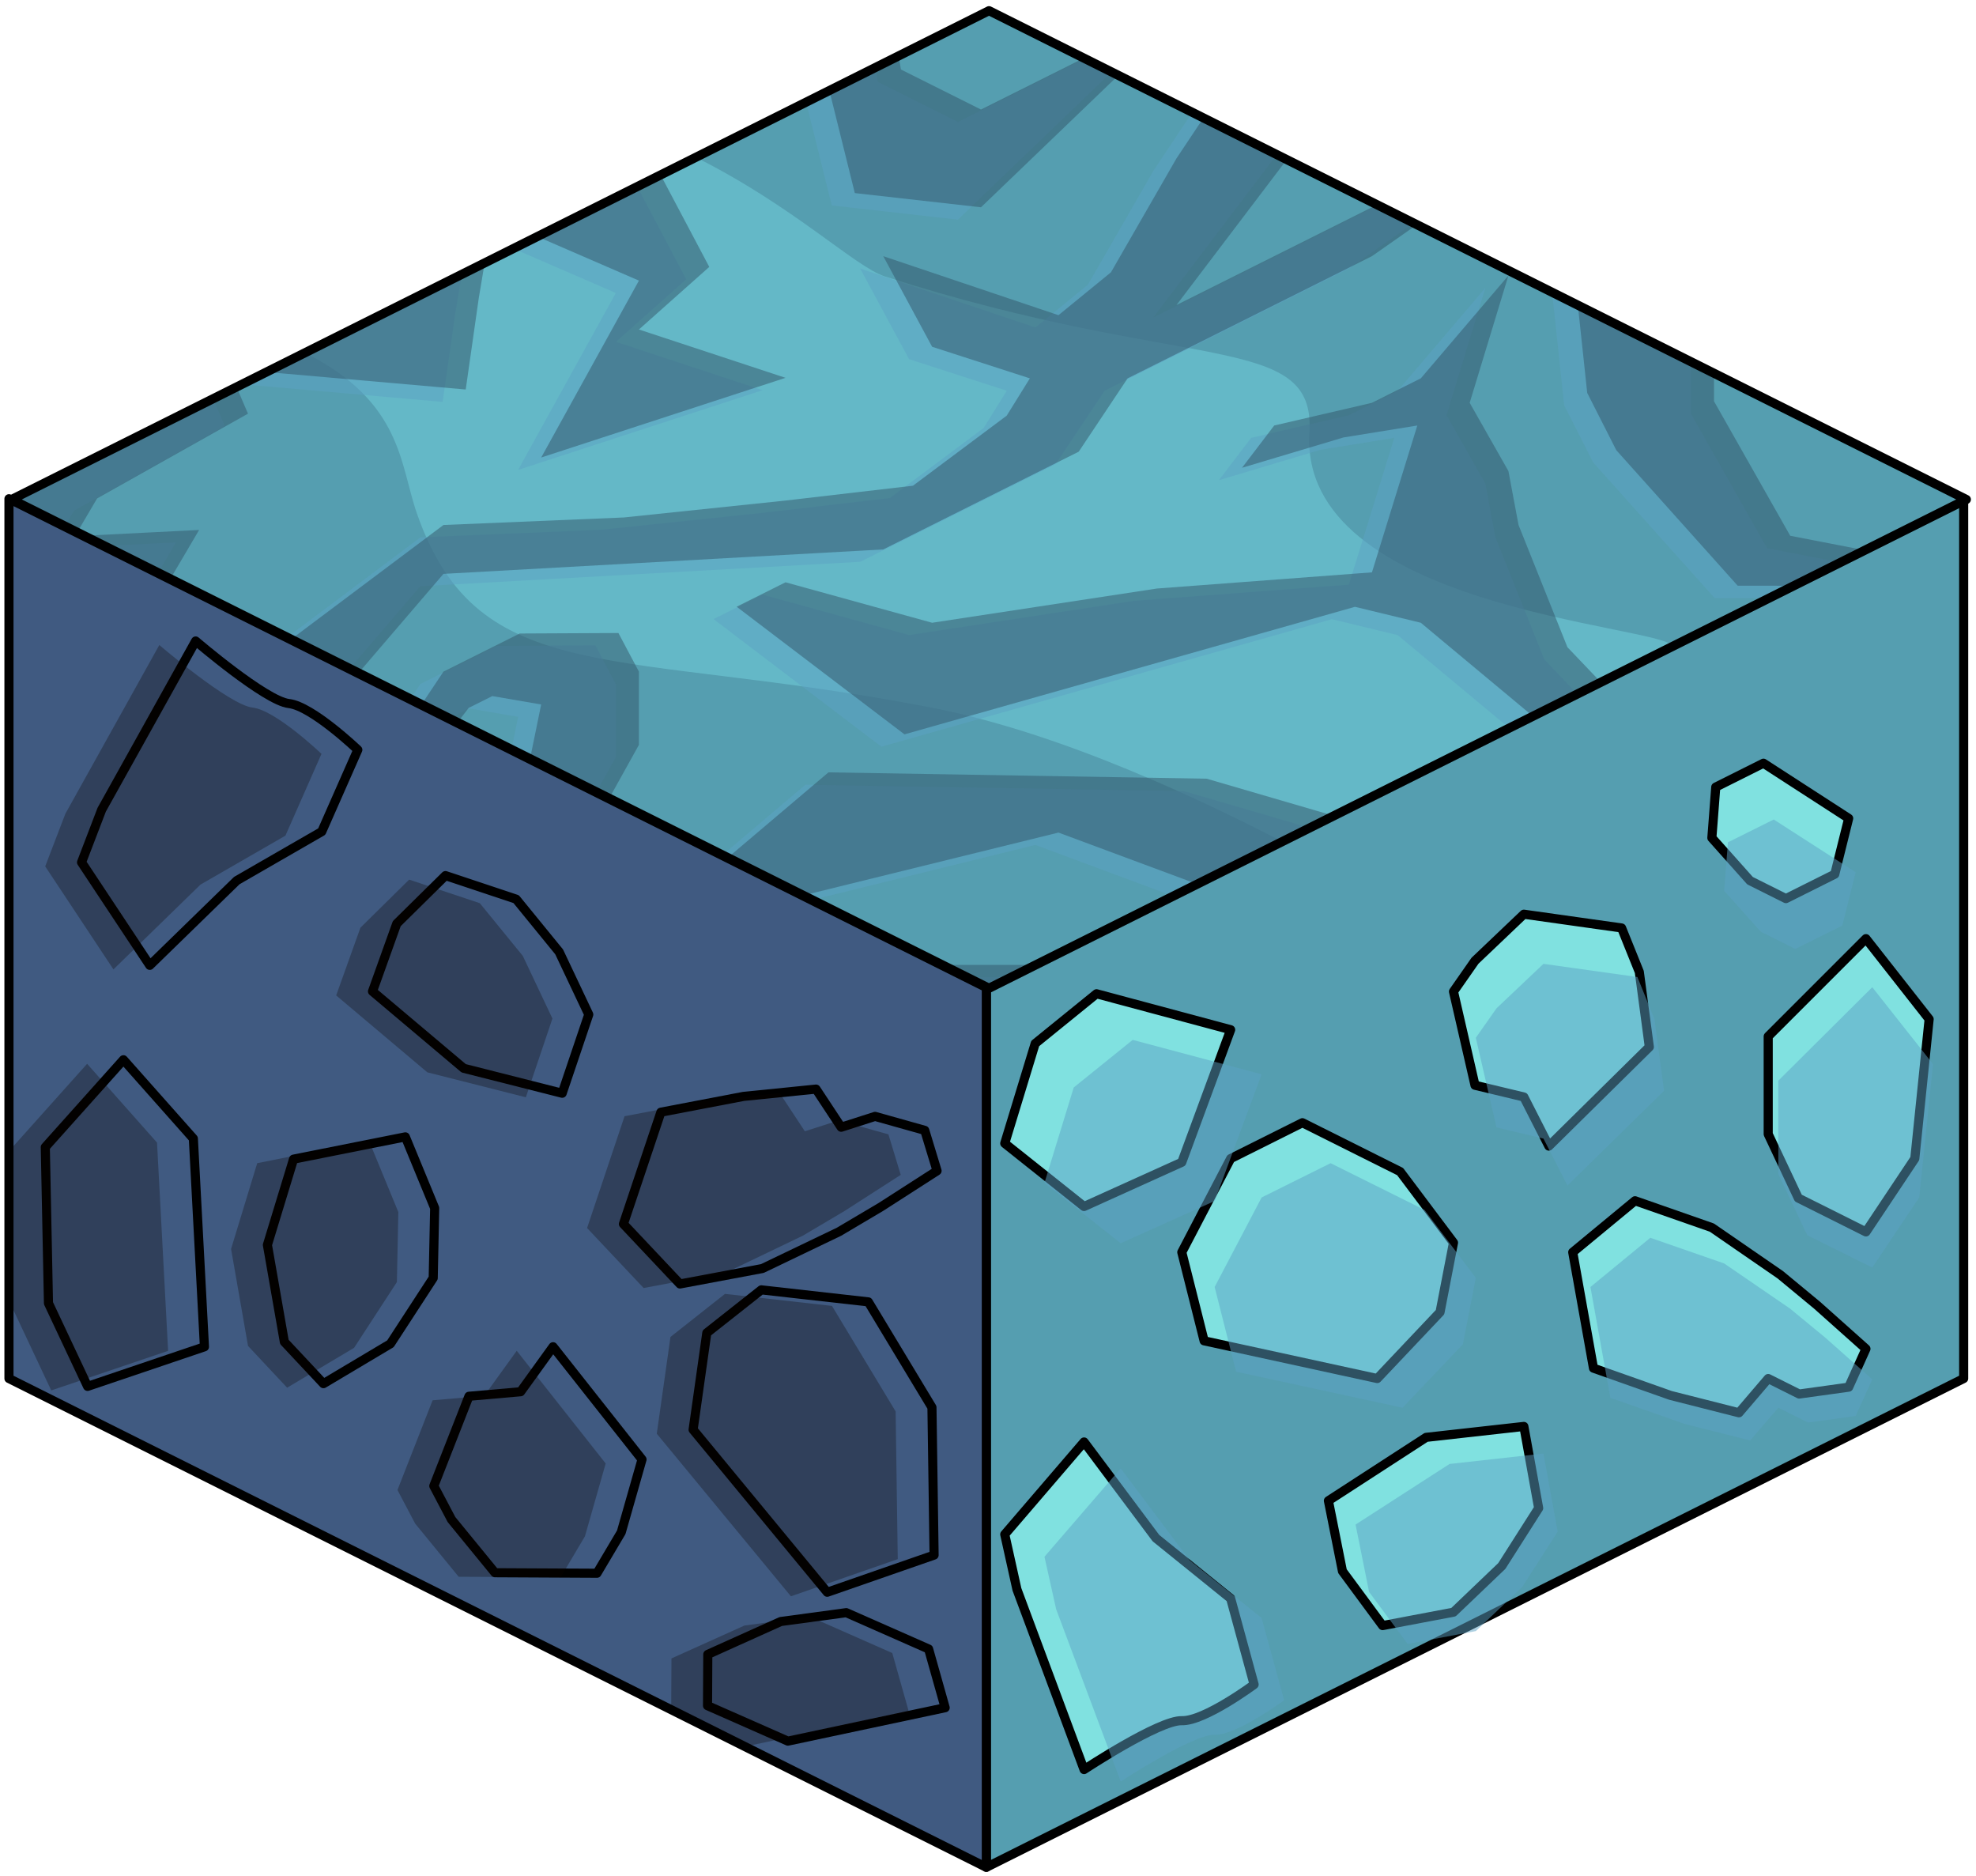 <?xml version="1.0" encoding="UTF-8" standalone="no"?><!DOCTYPE svg PUBLIC "-//W3C//DTD SVG 1.1//EN" "http://www.w3.org/Graphics/SVG/1.1/DTD/svg11.dtd"><svg width="100%" height="100%" viewBox="0 0 217 206" version="1.1" xmlns="http://www.w3.org/2000/svg" xmlns:xlink="http://www.w3.org/1999/xlink" xml:space="preserve" xmlns:serif="http://www.serif.com/" style="fill-rule:evenodd;clip-rule:evenodd;stroke-linecap:round;stroke-linejoin:round;stroke-miterlimit:1.5;"><g id="Dirt_Block06"><g><path d="M215.647,54.759l0,96.598l-107.331,53.666l0,-96.598l107.331,-53.666Z" style="fill:#559eb0;stroke:#000;stroke-width:1px;"/><path d="M204.914,103.058l6.94,8.837l-1.574,15.313l-5.366,8.05l-7.425,-3.713l-3.308,-7.021l0,-10.733l10.733,-10.733" style="fill:#80e1e0;stroke:#000;stroke-width:1px;"/><path d="M193.659,83.797l9.358,6.054l-1.525,6.13l-5.367,2.683l-3.942,-1.971l-4.19,-4.696l0.429,-5.581l5.237,-2.619Z" style="fill:#80e1e0;stroke:#000;stroke-width:1px;"/><path d="M161.981,105.485l5.367,-5.11l10.733,1.512l1.945,4.827l1.1,8.238l-11.034,10.884l-2.744,-5.39l-5.367,-1.288l-2.362,-10.291l2.362,-3.382" style="fill:#80e1e0;stroke:#000;stroke-width:1px;"/><path d="M179.555,131.837l-6.841,5.652l2.278,12.729l8.456,2.99l7.519,1.909l3.214,-3.76l3.402,1.701l5.434,-0.753l1.897,-4.211l-5.367,-4.787l-4.042,-3.345l-7.512,-5.176l-8.438,-2.949Z" style="fill:#80e1e0;stroke:#000;stroke-width:1px;"/><path d="M143.026,123.269l-7.877,3.939l-5.367,10.281l2.451,9.727l19.015,4.141l6.893,-7.286l1.478,-7.632l-5.86,-7.804l-10.733,-5.366Z" style="fill:#80e1e0;stroke:#000;stroke-width:1px;"/><path d="M119.049,158.321l-8.71,10.148l1.338,6.035l7.372,19.786c0,0 8.247,-5.443 10.733,-5.367c2.486,0.077 7.942,-3.971 7.942,-3.971l-2.575,-9.445l-8.208,-6.63l-7.892,-10.556Z" style="fill:#80e1e0;stroke:#000;stroke-width:1px;"/><path d="M167.348,156.616l-10.733,1.199l-10.733,6.959l1.543,7.735l4.41,5.974l7.784,-1.474l5.307,-5.071l4.046,-6.352l-1.624,-8.97" style="fill:#80e1e0;stroke:#000;stroke-width:1px;"/><path d="M110.339,125.536l8.71,6.931l10.733,-4.854l5.367,-14.553l-14.73,-3.95l-6.737,5.465l-3.343,10.961" style="fill:#80e1e0;stroke:#000;stroke-width:1px;"/><path d="M123.073,161.221l-8.372,9.701l1.286,5.77l7.086,18.914c0,0 7.928,-5.203 10.317,-5.13c2.39,0.073 7.635,-3.796 7.635,-3.796l-2.476,-9.03l-7.89,-6.337l-7.586,-10.092Zm46.427,-1.629l-10.317,1.146l-10.317,6.652l1.484,7.395l4.238,5.711l7.483,-1.409l5.101,-4.849l3.889,-6.072l-1.561,-8.574Zm11.733,-23.689l-6.575,5.404l2.19,12.168l8.127,2.858l7.228,1.825l3.089,-3.594l3.27,1.626l5.224,-0.719l1.823,-4.026l-5.158,-4.576l-3.885,-3.199l-7.221,-4.948l-8.112,-2.819Zm-35.112,-8.191l-7.572,3.766l-5.159,9.829l2.357,9.298l18.277,3.959l6.626,-6.966l1.421,-7.296l-5.633,-7.459l-10.317,-5.131Zm59.488,-19.321l6.671,8.448l-1.512,14.639l-5.159,7.695l-7.136,-3.549l-3.181,-6.712l0,-10.26l10.317,-10.261Zm-90.908,21.489l3.214,-10.479l6.475,-5.225l14.159,3.777l-5.159,13.912l-10.317,4.64l-8.372,-6.625Zm49.64,-19.169l5.159,-4.885l10.317,1.445l1.869,4.615l1.058,7.876l-10.606,10.404l-2.638,-5.153l-5.159,-1.231l-2.27,-9.838l2.27,-3.233Zm30.449,-20.733l8.996,5.788l-1.466,5.859l-5.159,2.565l-3.789,-1.884l-4.027,-4.489l0.412,-5.336l5.033,-2.503Z" style="fill:#5ca3c4;fill-opacity:0.5;"/></g><path d="M0.984,54.759l107.332,53.666l0,96.598l-107.332,-53.666l0,-96.598" style="fill:#405a81;"/><clipPath id="_clip1"><path d="M0.984,54.759l107.332,53.666l0,96.598l-107.332,-53.666l0,-96.598"/></clipPath><g clip-path="url(#_clip1)"><path d="M90.846,174.822l11.734,-4.08l-0.235,-16.221l-6.989,-11.581l-11.749,-1.32l-5.987,4.726l-1.504,10.627l14.73,17.849" style="fill:#405a81;stroke:#000;stroke-width:1px;"/><path d="M86.524,191.169l17.273,-3.67l-1.819,-6.448l-9.043,-3.989l-7.195,0.973l-8.011,3.609l-0.029,5.633l8.824,3.892Z" style="fill:#405a81;stroke:#000;stroke-width:1px;"/><path d="M49.583,166.842l4.777,5.837l11.198,0.057l2.667,-4.498l2.28,-7.998l-9.769,-12.374l-3.564,4.94l-5.674,0.498l-3.859,9.847l1.944,3.691" style="fill:#405a81;stroke:#000;stroke-width:1px;"/><path d="M74.672,140.975l-6.21,-6.587l4.115,-12.274l9.073,-1.735l7.964,-0.802l2.763,4.188l3.721,-1.192l5.457,1.533l1.352,4.444l-6.164,3.963l-4.606,2.727l-8.414,4.037l-9.051,1.698Z" style="fill:#405a81;stroke:#000;stroke-width:1px;"/><path d="M35.522,151.919l-4.294,-4.585l-1.862,-10.648l2.871,-9.417l12.278,-2.446l3.22,7.815l-0.16,7.685l-4.698,7.217l-7.355,4.379Z" style="fill:#405a81;stroke:#000;stroke-width:1px;"/><path d="M16.449,105.991l-7.494,-11.309l2.215,-5.782l10.317,-18.523c0,0 7.679,6.583 10.234,6.868c2.555,0.284 7.574,5.082 7.574,5.082l-3.96,8.979l-9.329,5.375l-9.557,9.31Z" style="fill:#405a81;stroke:#000;stroke-width:1px;"/><path d="M61.738,120.034l-10.819,-2.742l-10.011,-8.443l2.663,-7.436l5.35,-5.277l7.762,2.587l4.722,5.79l3.252,6.875l-2.919,8.646" style="fill:#405a81;stroke:#000;stroke-width:1px;"/><path d="M4.974,125.948l8.581,-9.592l7.679,8.654l1.217,22.864l-12.833,4.344l-4.295,-9.129l-0.349,-17.141" style="fill:#405a81;stroke:#000;stroke-width:1px;"/><path d="M82.534,191.613l17.273,-3.671l-1.819,-6.447l-9.043,-3.99l-7.195,0.973l-8.011,3.61l-0.029,5.632l8.824,3.893Zm4.322,-16.348l-14.73,-17.849l1.504,-10.627l5.987,-4.726l11.749,1.32l6.989,11.582l0.235,16.22l-11.734,4.08Zm-41.263,-7.98l-1.944,-3.69l3.859,-9.848l5.674,-0.498l3.564,-4.939l9.769,12.374l-2.28,7.997l-2.666,4.498l-11.199,-0.057l-4.777,-5.837Zm-44.609,-40.893l8.582,-9.593l7.678,8.654l1.217,22.864l-12.833,4.345l-4.295,-9.13l-0.349,-17.14Zm30.548,25.971l-4.294,-4.586l-1.862,-10.647l2.871,-9.418l12.278,-2.445l3.22,7.814l-0.16,7.686l-4.698,7.216l-7.355,4.38Zm39.15,-10.945l-6.21,-6.587l4.115,-12.273l9.073,-1.736l7.964,-0.801l2.763,4.187l3.721,-1.191l5.457,1.532l1.352,4.444l-6.164,3.963l-4.606,2.727l-8.414,4.037l-9.051,1.698Zm-12.934,-20.941l-10.819,-2.741l-10.011,-8.444l2.663,-7.435l5.35,-5.277l7.762,2.587l4.722,5.789l3.252,6.875l-2.919,8.646Zm-45.289,-14.042l-7.494,-11.31l2.215,-5.782l10.317,-18.523c0,0 7.679,6.584 10.234,6.868c2.555,0.284 7.574,5.082 7.574,5.082l-3.96,8.979l-9.329,5.376l-9.557,9.31Z" style="fill:#0a0500;fill-opacity:0.3;"/></g><path d="M0.984,54.759l107.332,53.666l0,96.598l-107.332,-53.666l0,-96.598" style="fill:none;stroke:#000;stroke-width:1px;"/><path d="M215.942,54.839l-107.331,-53.666l-107.332,53.666l107.332,53.666l107.331,-53.666Z" style="fill:#64b8c7;"/><clipPath id="_clip2"><path d="M215.942,54.839l-107.331,-53.666l-107.332,53.666l107.332,53.666l107.331,-53.666Z"/></clipPath><g clip-path="url(#_clip2)"><path d="M-10.749,21.949c0,0 25.753,7.572 44.228,16.79c10.716,5.347 10.435,12.285 12.301,17.627c6.806,19.49 22.136,14.676 56.519,21.331c14.621,2.83 30.458,10.551 38.511,14.708c16.652,8.595 35.774,8.946 35.774,8.946l-153.846,33.017l-67.966,-77.834l34.479,-34.585Z" style="fill:#559eb0;"/><path d="M183.743,70.939c-1.621,-2.35 -41.14,-4.125 -39.943,-23.447c0.692,-11.186 -13.275,-6.449 -46.624,-17.141c-3.267,-1.048 -10.018,-7.713 -20.765,-13.078c-26.493,-13.227 -64.206,-12.397 -64.206,-12.397l153.225,-35.789l73.087,90.564l-54.774,11.288Z" style="fill:#559eb0;"/><path d="M8.6,77.784l10.733,-18.239l-13.639,0.686l2.436,-4.148l16.57,-9.306l-2.122,-4.937l26.033,2.284l1.431,-10.018l1.491,-8.916l16.099,6.978l-10.733,19.424l26.833,-8.749l-16.1,-5.308l7.726,-6.87l-7.726,-14.596l16.1,-24.15l7.61,30.638l13.856,1.561l23.316,-22.391l-17.949,8.975l-5.367,2.683l-8.794,-4.397l-1.939,-11.702l29.585,-12.041l13.348,17.407l-5.367,8.05l-5.366,8.05l-7.194,12.503l-5.764,4.709l-19.242,-6.479l5.367,9.949l10.733,3.467l-2.544,4.095l-10.294,7.691l-13.995,1.631l-17.754,1.856l-19.812,0.827l-21.466,16.1l5.366,8.05l16.1,-18.783l48.299,-2.684l21.466,-10.733l5.367,-8.05l26.833,-13.416l26.833,-18.783l-29.761,4.147l5.63,7.919l-24.168,12.084l16.099,-21.222l5.367,-16.344l45.484,1.276l-2.552,20.19l-21.466,5.366l2.175,20.379l3.192,6.287l13.334,14.884l21.473,0.004l-7.975,-3.988l-7.731,-1.5l-8.368,-14.767l0,-13.249l45.061,9.669l-28.962,35.947l-28.732,-1.733l-3.467,-3.633l-5.367,-13.417l-1.112,-5.923l-4.254,-7.493l4.254,-13.973l-9.621,11.289l-5.366,2.684l-10.733,2.492l-3.537,4.643l11.143,-3.332l8.111,-1.311l-4.984,16.123l-23.617,1.776l-24.682,3.758l-16.1,-4.443l-5.367,2.683l18.429,14.012l49.471,-14.002l7.232,1.75l16.1,13.417l-19.28,9.64l-20.332,-5.934l-41.537,-0.698l-15.449,13.091l7.197,1.768l33.511,-8.246l18.324,6.808l-18.324,9.291l-3.142,-1.571l-21.466,0l-21.467,5.367l-5.366,-13.417l1.861,-9.802l3.505,-6.306l0,-8.041l-2.251,-4.241l-10.842,0.054l-8.373,4.187l-5.366,8.05l3.606,1.803l4.538,-5.875l2.589,-1.295l5.366,0.924l-3.322,16.198l-39.61,-1.689l-29.257,-19.587l13.157,22.503l62.157,28.829l179.338,-55.228l0,-96.598l-81.962,-57.081l-189.432,80.08l20.237,60.719l20.395,20.93Z" style="fill:#5ca3c4;fill-opacity:0.5;"/><path d="M11.133,76.426l10.733,-18.239l-13.639,0.686l2.436,-4.149l16.57,-9.305l-2.122,-4.937l26.033,2.284l1.431,-10.018l1.491,-8.916l16.099,6.978l-10.733,19.424l26.833,-8.75l-16.1,-5.307l7.726,-6.871l-7.726,-14.595l16.1,-24.15l7.61,30.638l13.856,1.561l23.316,-22.391l-17.949,8.975l-5.367,2.683l-8.794,-4.397l-1.939,-11.702l29.585,-12.041l13.348,17.407l-5.367,8.05l-5.366,8.05l-7.194,12.503l-5.764,4.709l-19.242,-6.479l5.367,9.949l10.733,3.467l-2.544,4.095l-10.294,7.691l-13.995,1.631l-17.754,1.856l-19.812,0.827l-21.466,16.1l5.366,8.05l16.1,-18.783l48.299,-2.684l21.466,-10.733l5.367,-8.05l26.833,-13.416l26.833,-18.783l-29.761,4.147l5.629,7.919l-24.167,12.084l16.099,-21.222l5.367,-16.344l45.484,1.276l-2.552,20.19l-21.466,5.366l2.175,20.379l3.192,6.287l13.334,14.884l21.473,0.004l-7.975,-3.988l-7.731,-1.5l-8.368,-14.767l0,-13.249l45.061,9.669l-28.962,35.947l-28.732,-1.734l-3.467,-3.633l-5.367,-13.416l-1.112,-5.923l-4.254,-7.493l4.254,-13.973l-9.621,11.289l-5.366,2.684l-10.733,2.492l-3.537,4.643l11.143,-3.332l8.111,-1.311l-4.984,16.123l-23.617,1.776l-24.682,3.758l-16.1,-4.443l-5.367,2.683l18.429,14.012l49.471,-14.002l7.232,1.75l6.682,5.569l9.418,7.848l-19.28,9.64l-20.332,-5.934l-41.537,-0.698l-15.449,13.091l7.197,1.768l33.511,-8.247l18.324,6.808l-18.324,9.292l-3.142,-1.571l-21.466,0l-21.467,5.367l-5.366,-13.417l1.861,-9.802l3.505,-6.306l0,-8.041l-2.251,-4.241l-10.842,0.054l-8.373,4.187l-5.367,8.05l3.607,1.803l4.538,-5.875l2.589,-1.295l5.366,0.923l-3.322,16.199l-39.61,-1.69l-29.257,-19.587l13.157,22.504l62.157,28.829l179.338,-55.228l0,-96.598l-81.962,-57.081l-189.432,80.08l20.237,60.718l20.395,20.931Z" style="fill:#325568;fill-opacity:0.5;"/></g><path d="M215.942,54.839l-107.331,-53.666l-107.332,53.666l107.332,53.666l107.331,-53.666Z" style="fill:none;stroke:#000;stroke-width:1px;"/></g></svg>